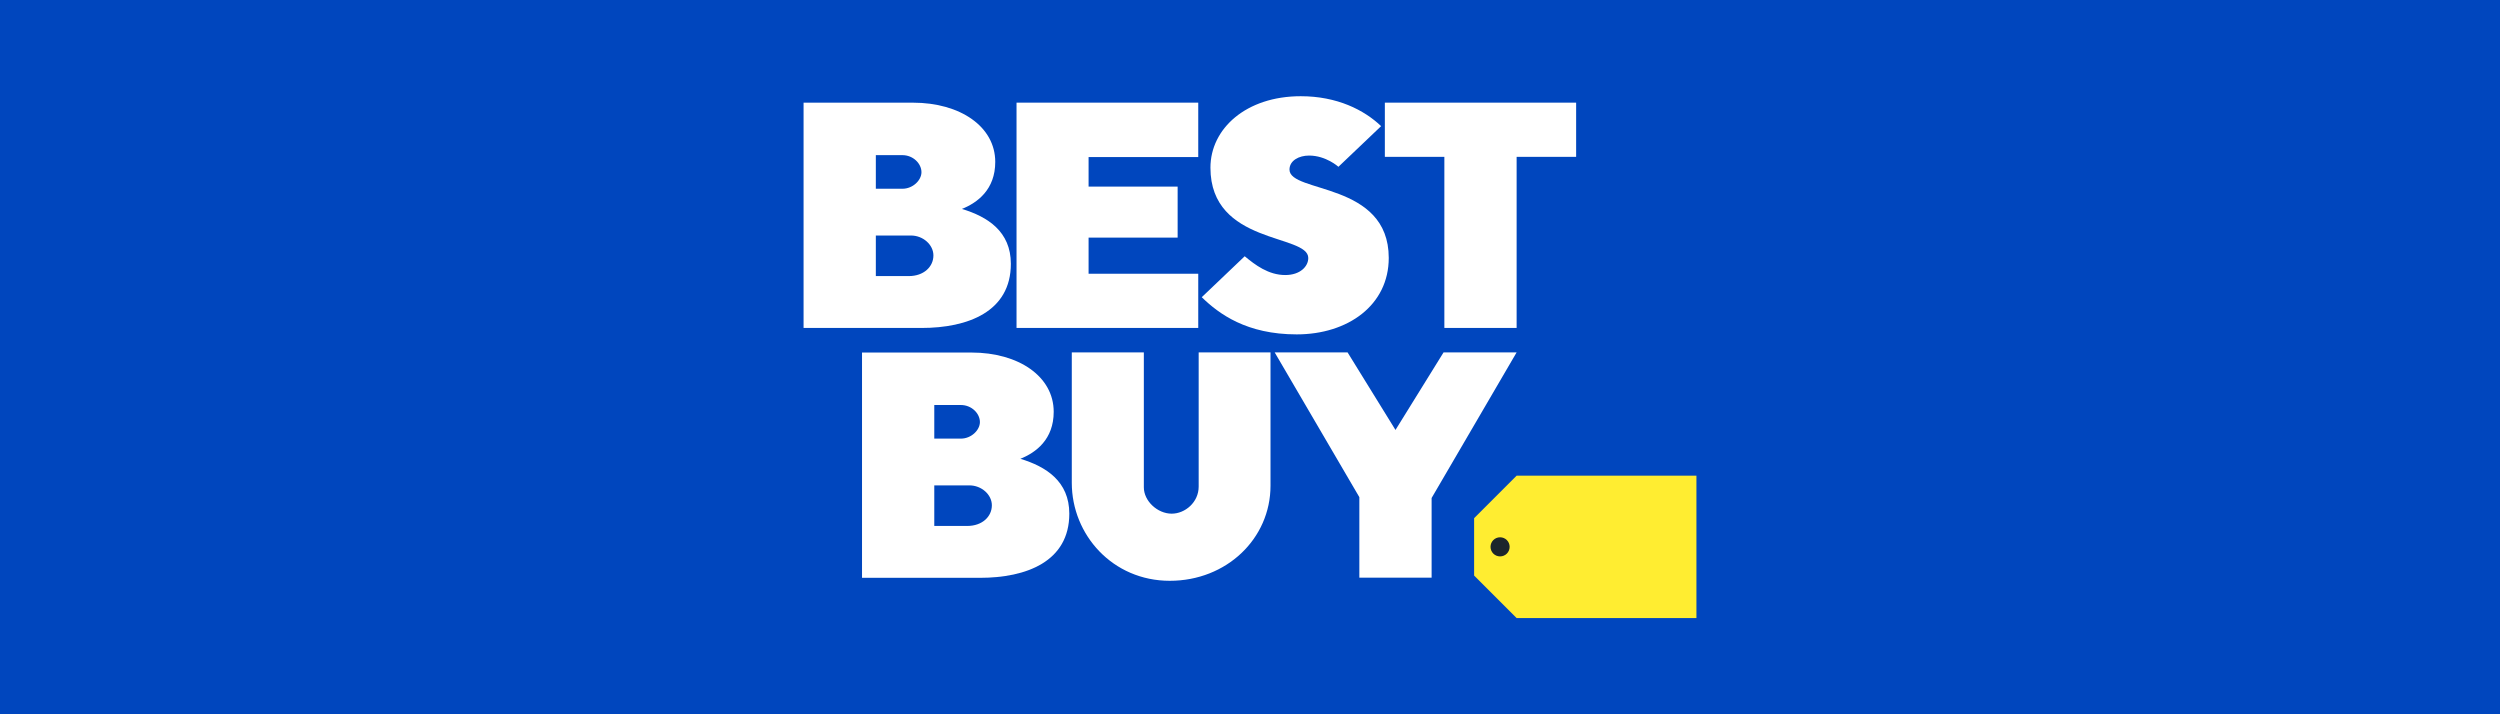 <?xml version="1.0" encoding="UTF-8" standalone="no"?>
<svg
   xmlns:dc="http://purl.org/dc/elements/1.1/"
   xmlns:cc="http://creativecommons.org/ns#"
   xmlns:rdf="http://www.w3.org/1999/02/22-rdf-syntax-ns#"
   xmlns:svg="http://www.w3.org/2000/svg"
   xmlns="http://www.w3.org/2000/svg"
   xmlns:sodipodi="http://sodipodi.sourceforge.net/DTD/sodipodi-0.dtd"
   xmlns:inkscape="http://www.inkscape.org/namespaces/inkscape"
   width="2800"
   height="800"
   version="1.1"
   id="svg13"
   sodipodi:docname="bestBuy.svg"
   inkscape:version="1.0.2-2 (e86c870879, 2021-01-15)">
  <defs
     id="defs17" />
  <sodipodi:namedview
     pagecolor="#ffffff"
     bordercolor="#666666"
     borderopacity="1"
     objecttolerance="10"
     gridtolerance="10"
     guidetolerance="10"
     inkscape:pageopacity="0"
     inkscape:pageshadow="2"
     inkscape:window-width="1920"
     inkscape:window-height="1018"
     id="namedview15"
     showgrid="false"
     units="px"
     height="700mm"
     width="1400pt"
     inkscape:document-units="mm"
     inkscape:zoom="0.265"
     inkscape:cx="1866.1545"
     inkscape:cy="683.25039"
     inkscape:window-x="1913"
     inkscape:window-y="-6"
     inkscape:window-maximized="1"
     inkscape:current-layer="layer1"
     inkscape:document-rotation="0" />
  <g
     id="g853"
     transform="translate(-88.323,-1424.906)" />
  <g
     inkscape:groupmode="layer"
     id="layer1"
     inkscape:label="Layer 1">
    <rect
       style="fill:#0046be;fill-opacity:1;stroke-width:5"
       id="rect855"
       width="2800"
       height="800"
       x="0"
       y="0" />
  </g>
  <g
     inkscape:groupmode="layer"
     id="layer2"
     inkscape:label="Layer 2">
    <g
       id="g851"
       transform="translate(600)">
      <path
         style="fill:#ffffff;fill-opacity:1"
         d="m 300,114.999 v 252.321 h 132.111 c 51.998,0 100.051,-18.25 100.051,-71.858 0,-36.241 -26.108,-52.784 -54.823,-61.444 17.495,-7.018 37.342,-21.761 37.342,-52.666 0,-39.556 -39.248,-66.353 -92.091,-66.353 z m 80.933,58.766 h 29.755 c 12.113,0 21.349,9.488 21.349,19.117 0,8.947 -9.597,18.522 -21.349,18.522 h -29.755 z m 0,90.008 h 39.276 c 13.711,0 25.217,10.414 25.217,22.316 0,12.639 -10.761,23.134 -27.598,23.134 h -36.896 z"
         id="path2998" />
      <path
         id="path3005"
         d="m 365.461,394.842 v 252.321 h 132.111 c 51.998,0 100.051,-18.25 100.051,-71.858 0,-36.241 -26.108,-52.784 -54.823,-61.444 17.495,-7.018 37.342,-21.761 37.342,-52.666 0,-39.556 -39.248,-66.353 -92.091,-66.353 z m 80.933,58.766 h 29.755 c 12.113,0 21.349,9.488 21.349,19.117 0,8.947 -9.597,18.522 -21.349,18.522 h -29.755 z m 0,90.008 h 39.276 c 13.711,0 25.217,10.414 25.217,22.316 0,12.639 -10.761,23.134 -27.598,23.134 h -36.896 z"
         style="fill:#ffffff;fill-opacity:1" />
      <path
         style="fill:#ffffff;fill-opacity:1"
         d="M 538.515,367.289 V 114.968 h 203.523 v 60.938 h -122.828 v 33.087 h 99.738 v 57.129 h -99.738 v 40.467 h 122.828 v 60.7 z"
         id="path3007" />
      <path
         style="fill:#ffffff;fill-opacity:1"
         d="m 852.288,374.512 c 57.288,0 103.111,-32.677 103.111,-85.632 0,-85.461 -111.178,-72.31 -111.178,-98.919 0,-10.278 10.809,-15.733 21.895,-15.733 19.104,0 32.907,12.586 32.907,12.586 l 47.831,-45.543 c -19.131,-18.207 -49.346,-33.513 -90.047,-33.513 -61.128,0 -101.119,36.28 -101.119,80.045 0,86.548 109.575,73.987 109.575,101.143 0,9.519 -9.158,19.096 -25.769,19.096 -18.859,0 -33.799,-11.385 -45.426,-21.044 l -48.111,45.868 c 19.373,18.87 50.475,41.646 106.33,41.646 z"
         id="path3009" />
      <path
         style="fill:#ffffff;fill-opacity:1"
         d="M 1017.686,367.289 V 175.668 h -66.651 v -60.7 h 214.235 v 60.7 h -66.651 v 191.621 z"
         id="path3011" />
      <path
         style="fill:#ffffff;fill-opacity:1"
         d="m 600.405,394.664 h 80.695 v 151.154 c 0,15.349 15.276,29.494 31.203,29.494 15.024,0 30.211,-12.773 30.211,-30.301 V 394.664 h 80.457 v 149.319 c 0,59.251 -49.193,106.514 -112.8,106.514 -63.97,0 -109.766,-51.437 -109.766,-109.742 z"
         id="path3013" />
      <path
         style="fill:#ffffff;fill-opacity:1;stroke:none"
         d="M 922.471,646.985 V 556.823 L 827.626,394.664 h 81.645 l 53.666,86.884 53.852,-86.884 h 81.83 l -95.216,163.086 v 89.234 z"
         id="path3015" />
      <path
         style="fill:#ffed31"
         d="m 1098.619,532.757 -47.608,47.608 v 64.27 l 47.608,47.608 H 1300 V 532.757 Z"
         id="path3017" />
      <path
         style="fill:#1c252c;stroke-width:2.678"
         id="path3024"
         d="m 1090.8,612.469 c 0,5.916 -4.796,10.712 -10.712,10.712 -5.916,0 -10.712,-4.796 -10.712,-10.712 0,-5.916 4.796,-10.712 10.712,-10.712 5.916,0 10.712,4.796 10.712,10.712 z" />
    </g>
  </g>
</svg>
